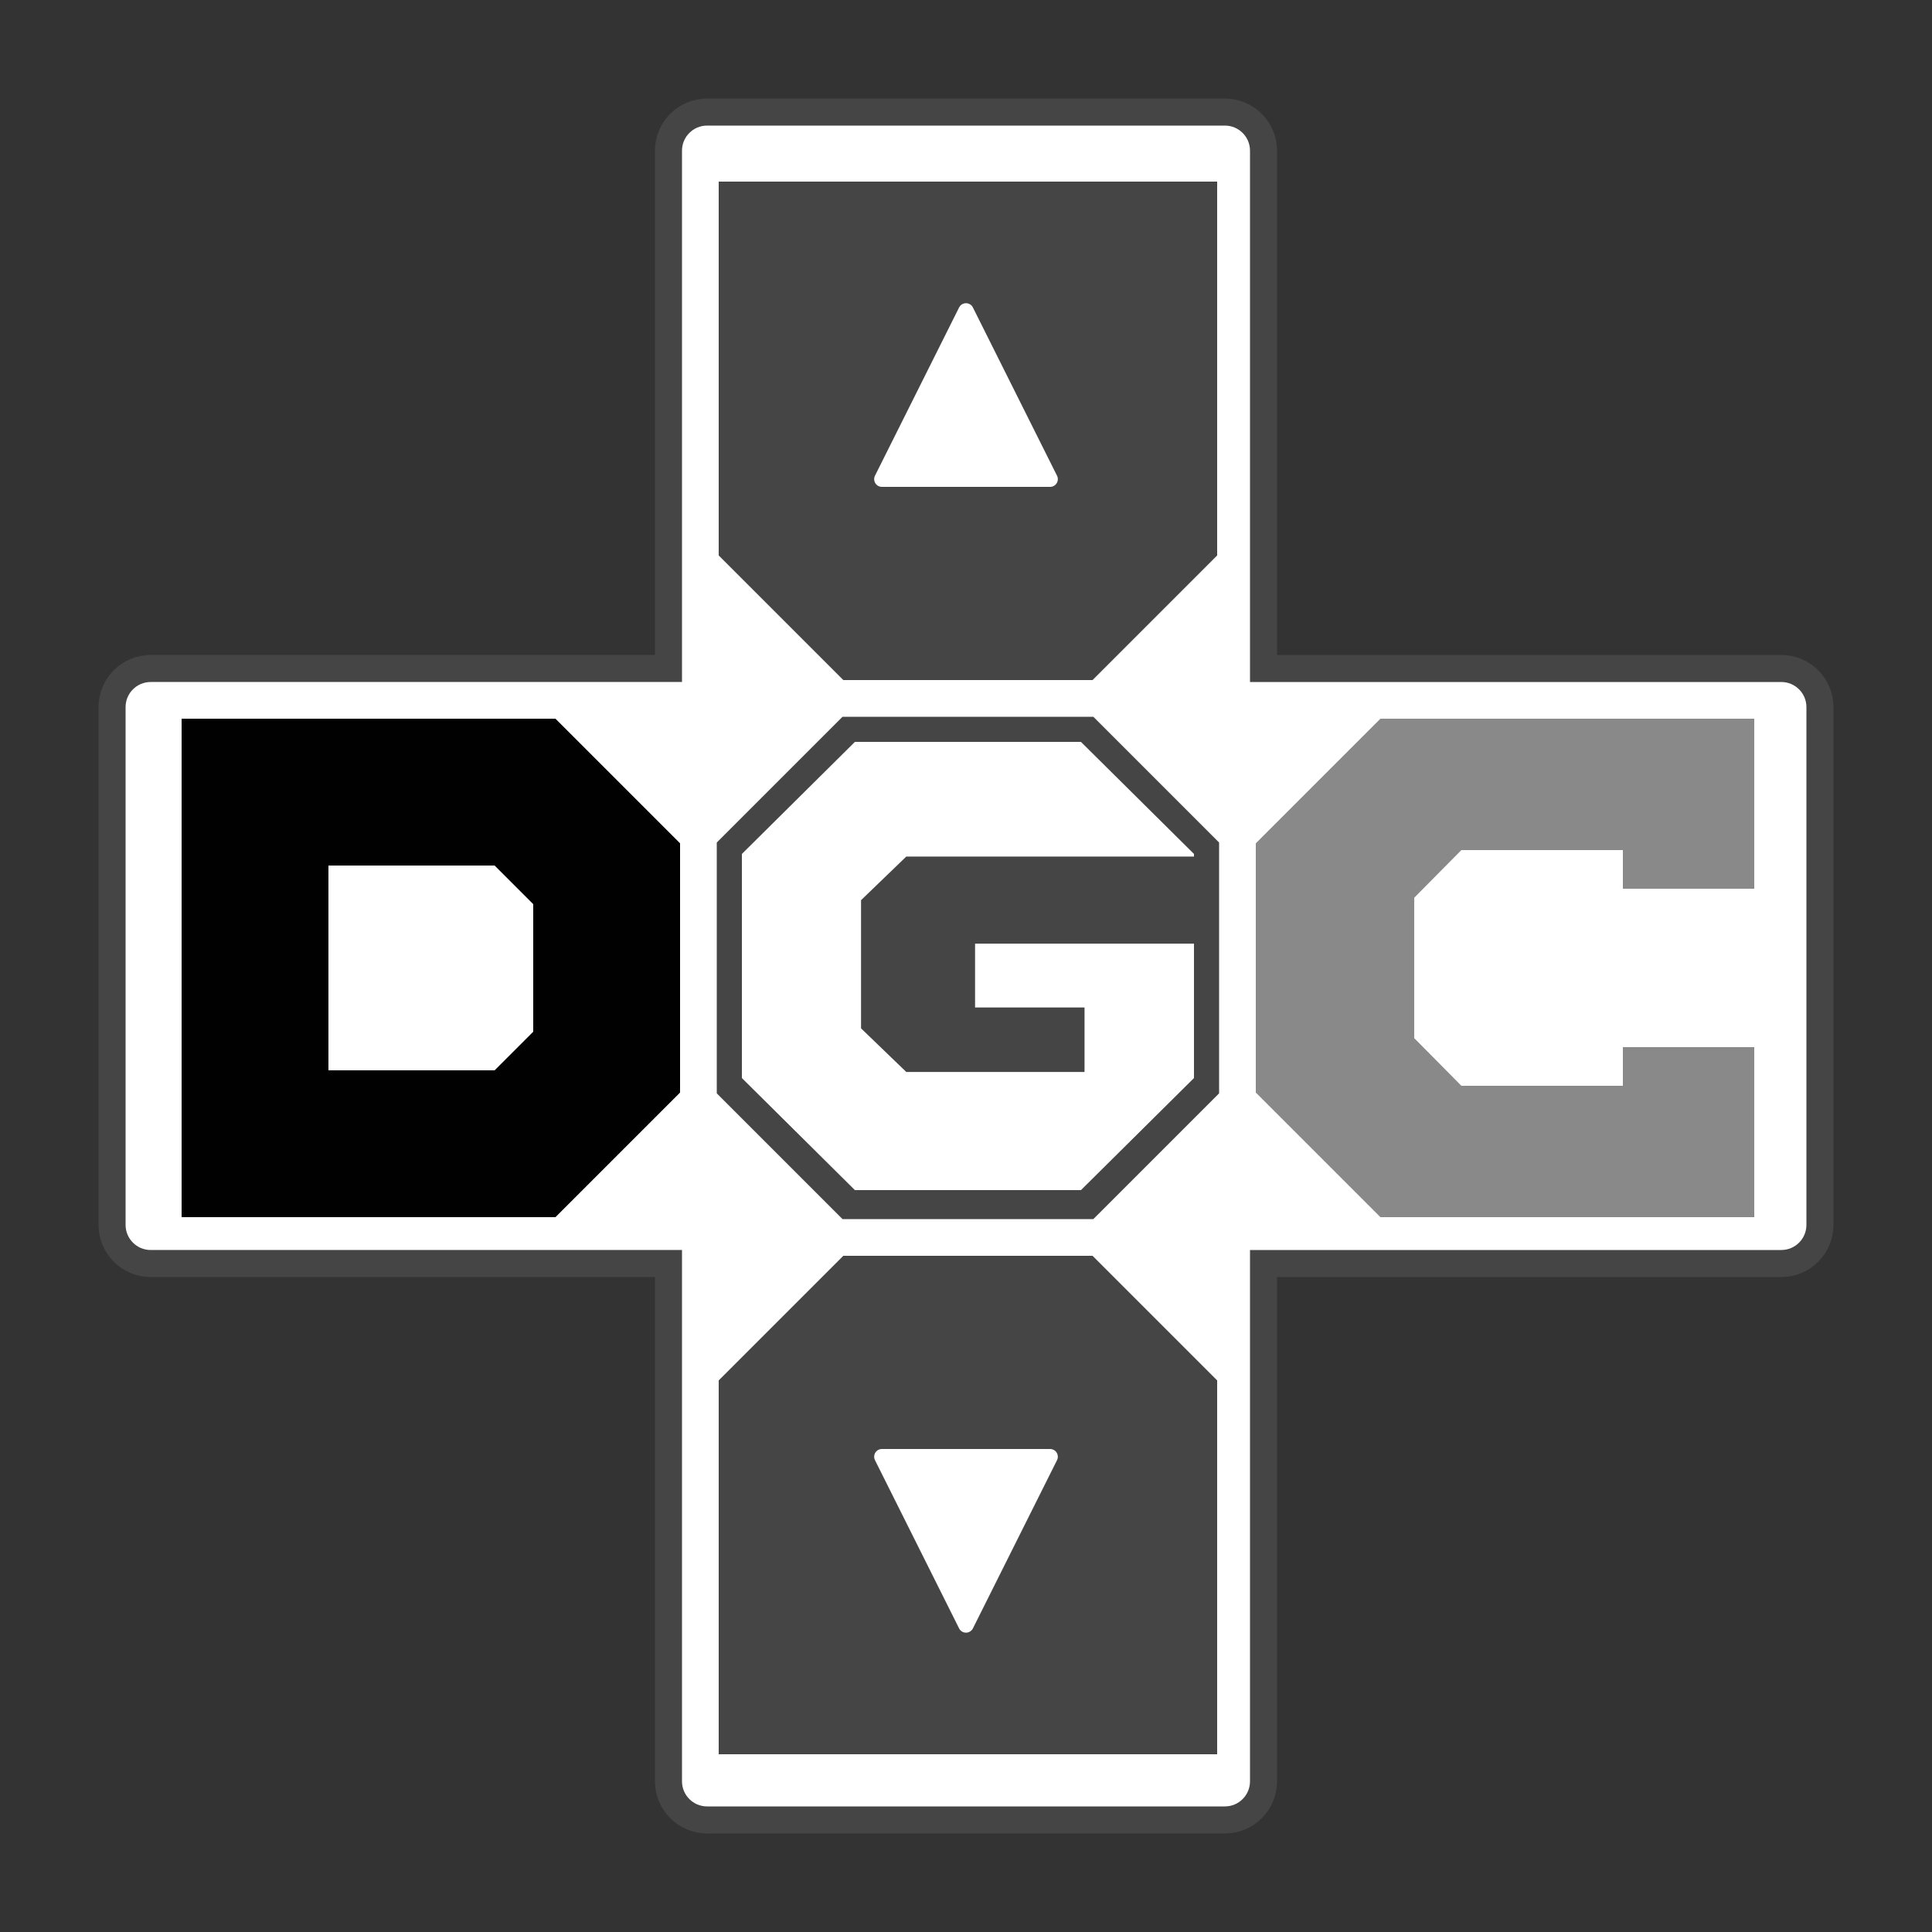 <?xml version="1.0" encoding="UTF-8"?>
<svg width="500px" height="500px" viewBox="0 0 500 500" version="1.1" xmlns="http://www.w3.org/2000/svg" xmlns:xlink="http://www.w3.org/1999/xlink">
    <rect x="0" y="0" width="500" height="500" fill="#333333" stroke="none"/>
    <title>DGC-Logo-Refresh</title>
    <g id="DGC-Logo-Refresh" stroke="none" stroke-width="1" fill="none" fill-rule="evenodd">
        <g id="Outline" transform="translate(29, 29)" fill="#FFFFFF" stroke="#454545" stroke-width="7">
            <path d="M288,0 C293.523,-1.01453063e-15 298,4.477 298,10 L298,144 L432,144 C437.523,144 442,148.477 442,154 L442,288 C442,293.523 437.523,298 432,298 L298,298 L298,432 C298,437.523 293.523,442 288,442 L154,442 C148.477,442 144,437.523 144,432 L144,297.999 L10,298 C4.477,298 0,293.523 0,288 L0,154 C0,148.477 4.477,144 10,144 L144,143.999 L144,10 C144,4.477 148.477,1.01453063e-15 154,0 L288,0 Z" id="Dpad-Background"></path>
        </g>
        <g id="Logo" transform="translate(47, 47)">
            <path d="M96.75,139 L129,171.25 L129,235.75 L96.75,268 L0,268 L0,139 L96.75,139 Z M81.009,177 L38,177 L38,230 L81.008,230 L91,220.008 L91,186.991 L81.009,177 Z" id="D" fill="#010101" fill-rule="nonzero"></path>
            <g id="G" transform="translate(139, 139)">
                <polygon id="Background-Polygon" stroke="#454545" fill="#454545" points="32.25 0 64.5 0 96.75 0 129 32.25 129 64.5 129 96.75 96.75 129 64.5 129 32.25 129 0 96.75 0 64.5 0 32.25"></polygon>
                <path d="M93.75,6 L123,35 L123,35.674 L48.551,35.674 L36.837,46.966 L36.837,80.136 L48.549,91.426 L94.673,91.426 L94.673,74.735 L66.345,74.735 L66.345,58.214 L123,58.213 L123,93 L93.75,122 L35.25,122 L6,93 L6,35 L35.25,6 L93.75,6 Z" id="Combined-Shape" fill="#FFFFFF" fill-rule="nonzero"></path>
            </g>
            <path d="M407,139 L407,172.989 L407,268 L310.25,268 L278,235.75 L278,171.25 L310.25,139 L407,139 Z M407,183 L373,183 L373,173 L331.206,173 L319,185.332 L319,221.667 L331.207,234 L373,234 L373,224 L407,224 L407,183 Z" id="C" fill="#898989" fill-rule="nonzero"></path>
            <path d="M261,7 L261,93.851 L232.851,122 L174.149,122 L146,93.851 L146,7 L261,7 Z M207.025,25.422 C204.802,24.311 202.339,24.206 200.154,24.934 C197.969,25.662 196.062,27.224 194.95,29.447 L173.186,72.975 C172.561,74.225 172.236,75.603 172.236,77 C172.236,79.485 173.243,81.735 174.872,83.364 C176.501,84.993 178.751,86 181.236,86 L224.764,86 C226.161,86 227.539,85.675 228.789,85.05 C231.012,83.938 232.574,82.031 233.302,79.846 C234.03,77.661 233.925,75.198 232.814,72.975 L211.05,29.447 C210.179,27.705 208.767,26.293 207.025,25.422 Z" id="Up" stroke="#454545" stroke-width="14" fill="#454545"></path>
            <path d="M261,285 L261,371.851 L232.851,400 L174.149,400 L146,371.851 L146,285 L261,285 Z M207.025,303.422 C204.802,302.311 202.339,302.206 200.154,302.934 C197.969,303.662 196.062,305.224 194.95,307.447 L173.186,350.975 C172.561,352.225 172.236,353.603 172.236,355 C172.236,357.485 173.243,359.735 174.872,361.364 C176.501,362.993 178.751,364 181.236,364 L224.764,364 C226.161,364 227.539,363.675 228.789,363.05 C231.012,361.938 232.574,360.031 233.302,357.846 C234.03,355.661 233.925,353.198 232.814,350.975 L211.05,307.447 C210.179,305.705 208.767,304.293 207.025,303.422 Z" id="Down" stroke="#454545" stroke-width="14" fill="#454545" transform="translate(203.5, 342.5) scale(1, -1) translate(-203.5, -342.5)"></path>
        </g>
    </g>
</svg>